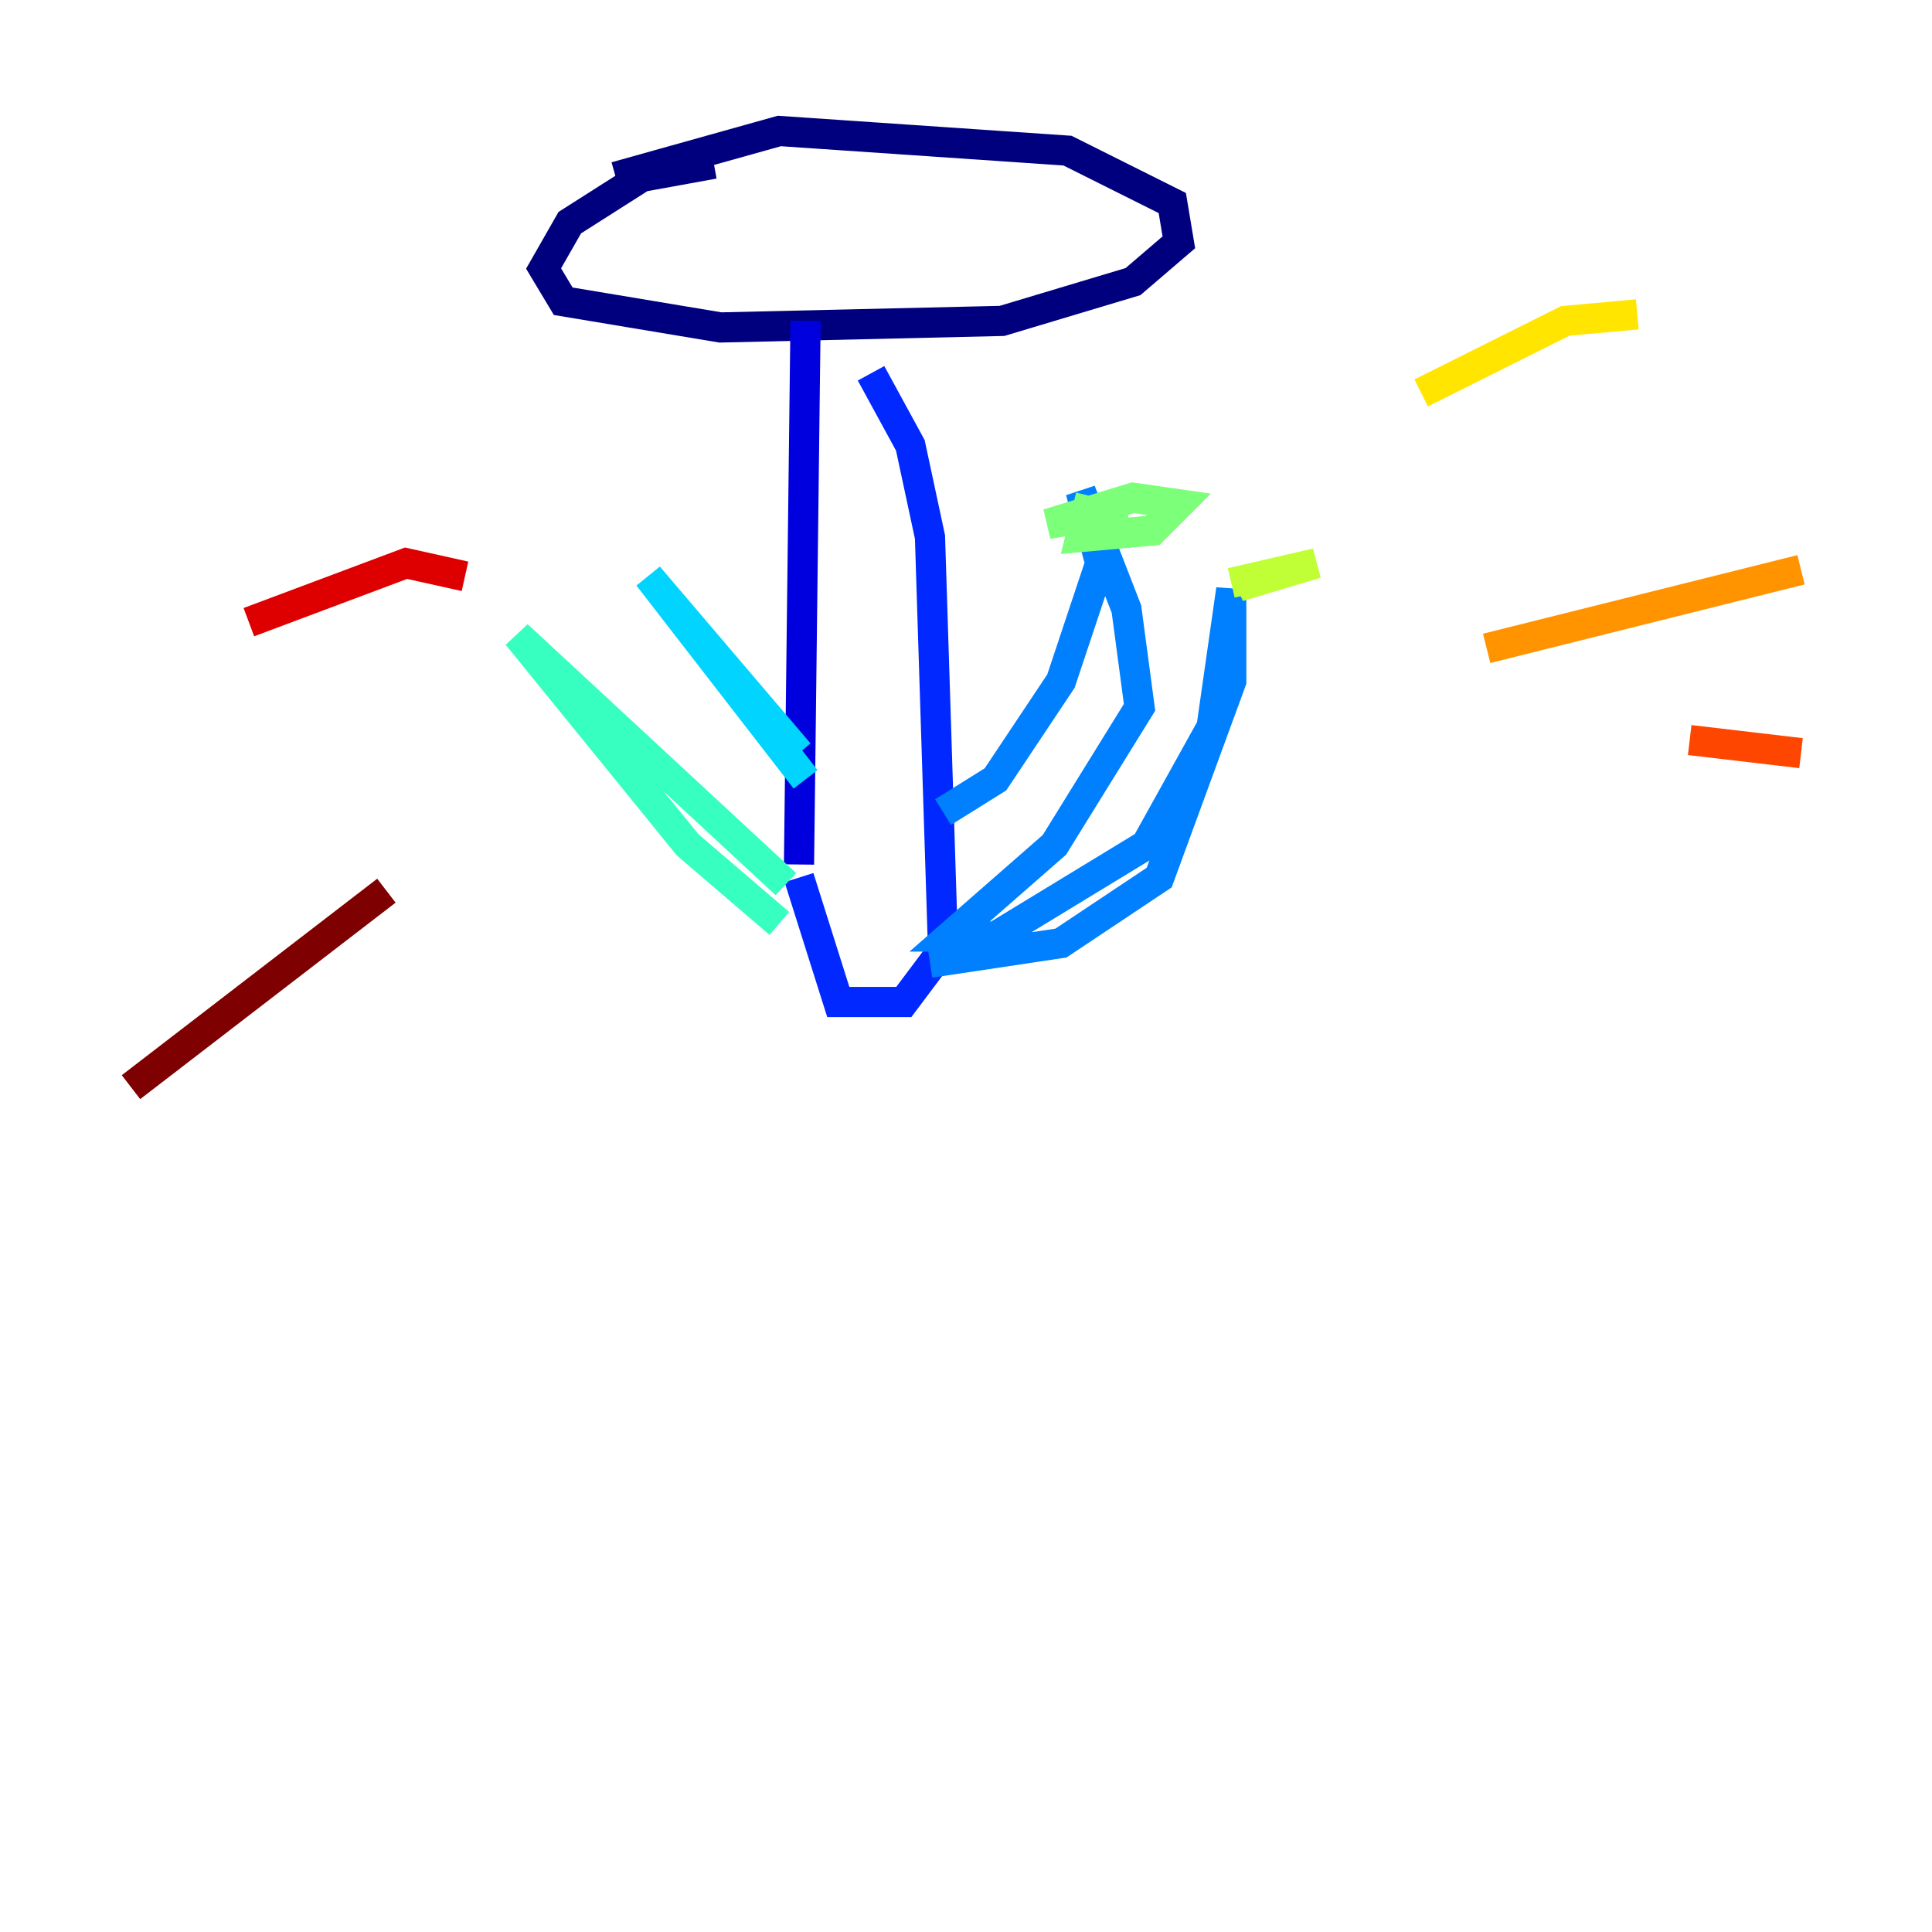 <?xml version="1.0" encoding="utf-8" ?>
<svg baseProfile="tiny" height="128" version="1.2" viewBox="0,0,128,128" width="128" xmlns="http://www.w3.org/2000/svg" xmlns:ev="http://www.w3.org/2001/xml-events" xmlns:xlink="http://www.w3.org/1999/xlink"><defs /><polyline fill="none" points="47.295,10.848 42.522,11.715 37.749,14.752 36.014,17.79 37.315,19.959 47.729,21.695 66.386,21.261 75.064,18.658 78.102,16.054 77.668,13.451 70.725,9.98 51.634,8.678 40.786,11.715" stroke="#00007f" stroke-width="2" /><polyline fill="none" points="53.37,21.261 52.936,57.275" stroke="#0000de" stroke-width="2" /><polyline fill="none" points="52.936,58.142 55.539,66.386 59.878,66.386 62.481,62.915 61.614,35.58 60.312,29.505 57.709,24.732" stroke="#0028ff" stroke-width="2" /><polyline fill="none" points="62.481,53.803 65.953,51.634 70.291,45.125 72.895,37.315 71.593,32.542 74.63,40.352 75.498,46.861 69.858,55.973 62.915,62.047 65.953,62.047 75.932,55.973 80.271,48.163 81.573,39.051 81.573,45.125 76.8,58.142 70.291,62.481 61.614,63.783" stroke="#0080ff" stroke-width="2" /><polyline fill="none" points="52.936,49.898 42.956,38.183 53.37,51.634" stroke="#00d4ff" stroke-width="2" /><polyline fill="none" points="52.068,58.576 34.278,42.088 45.559,55.973 51.634,61.18" stroke="#36ffc0" stroke-width="2" /><polyline fill="none" points="73.763,34.278 72.027,33.844 71.593,35.58 76.366,35.146 78.102,33.41 75.064,32.976 69.424,34.712 74.63,33.844 72.895,33.844 72.027,35.146" stroke="#7cff79" stroke-width="2" /><polyline fill="none" points="82.441,37.749 82.875,38.617 87.214,37.315 81.573,38.617" stroke="#c0ff36" stroke-width="2" /><polyline fill="none" points="94.156,26.034 103.702,21.261 108.475,20.827" stroke="#ffe500" stroke-width="2" /><polyline fill="none" points="98.495,42.956 119.322,37.749" stroke="#ff9400" stroke-width="2" /><polyline fill="none" points="111.946,49.031 119.322,49.898" stroke="#ff4600" stroke-width="2" /><polyline fill="none" points="30.807,38.183 26.902,37.315 16.488,41.22" stroke="#de0000" stroke-width="2" /><polyline fill="none" points="25.6,59.01 8.678,72.027" stroke="#7f0000" stroke-width="2" /></svg>